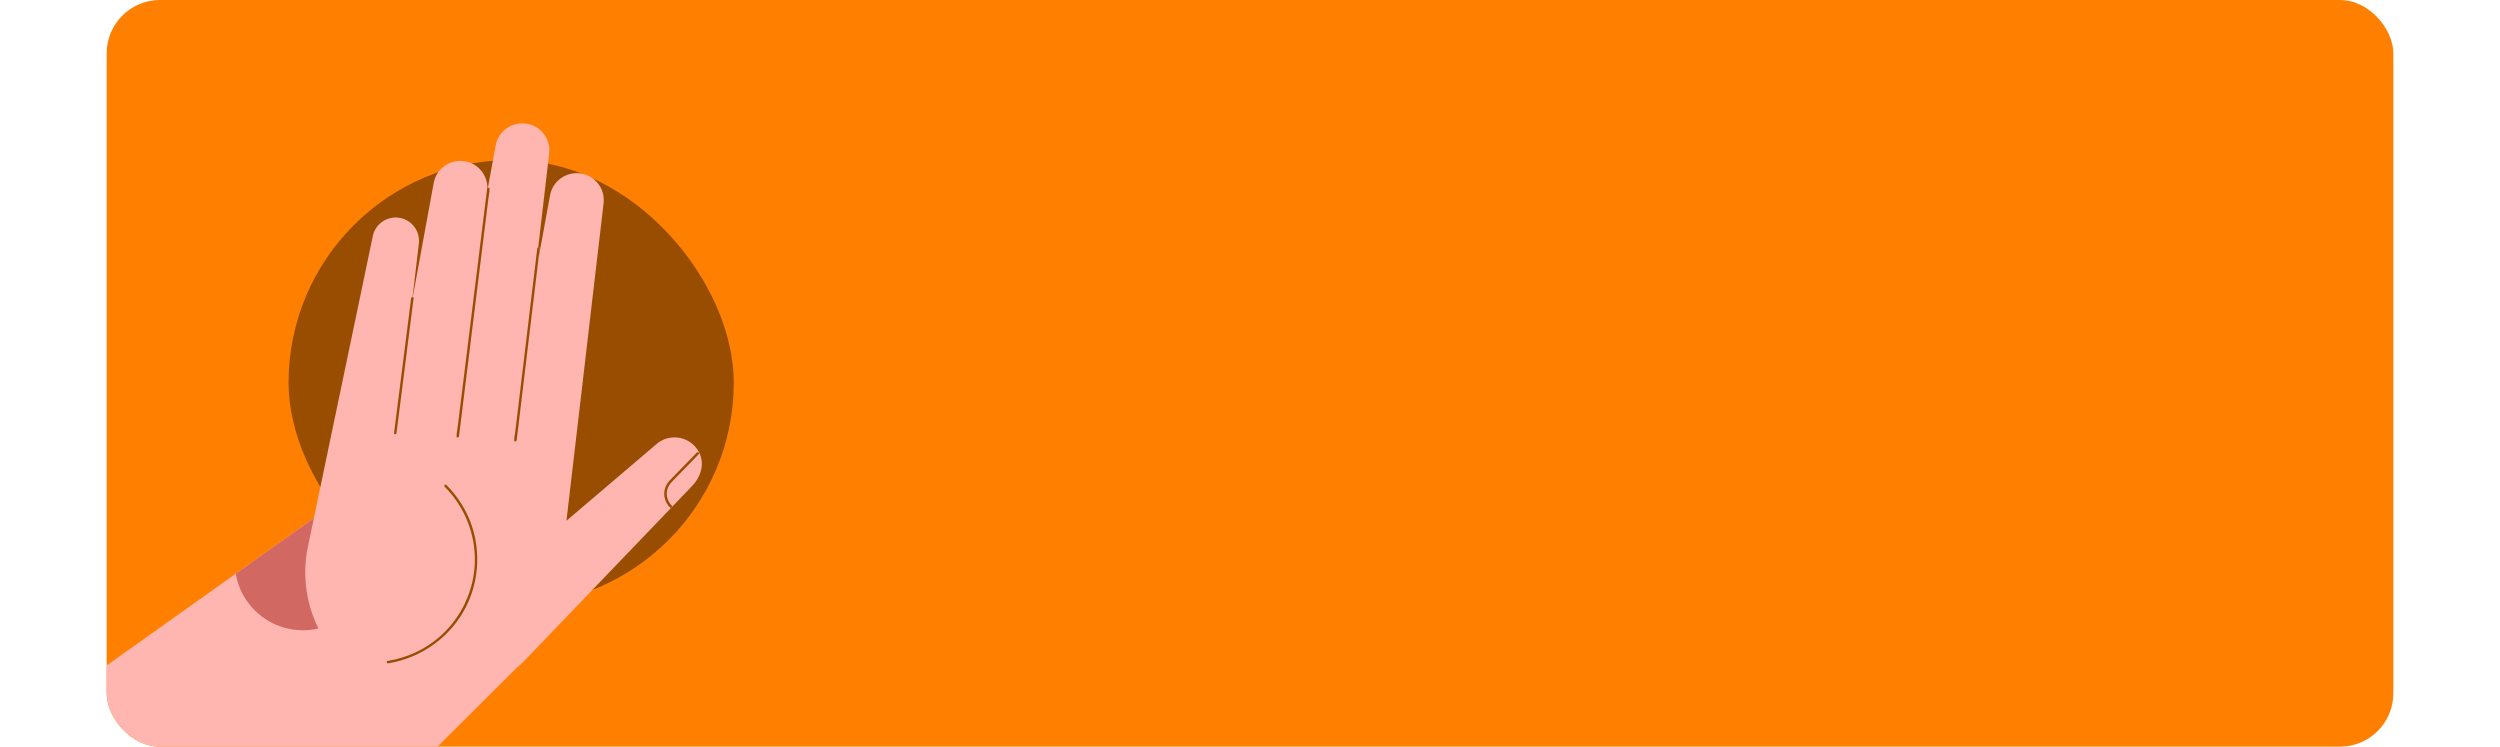 <svg width="375" height="112" viewBox="0 0 343 112" fill="none" xmlns="http://www.w3.org/2000/svg">
<g clip-path="url(#clip0_3795_7348)">
<rect x="0.001" width="375" height="112" rx="8" fill="#FF8001"/>
<rect x="27.282" y="24" width="66.785" height="66.785" rx="33.393" fill="#994D00"/>
<g clip-path="url(#clip1_3795_7348)">
<path d="M61.517 100.156C61.845 99.9 62.167 99.621 62.471 99.312L84.664 76.183C84.748 76.171 84.826 76.094 84.832 76.004L87.683 73.032C89.354 71.38 89.867 69.062 88.477 67.243C87.093 65.424 84.491 65.067 82.666 66.452L68.968 78.109L74.522 30.626C74.857 28.415 73.329 26.352 71.11 26.02C68.891 25.687 66.821 27.209 66.487 29.42L64.81 38.568C64.816 38.52 64.822 38.479 64.828 38.431C64.87 38.069 64.977 37.664 64.965 37.302L64.971 37.254C64.989 37.106 64.846 37.052 64.733 37.088L66.361 23.154C66.695 20.943 65.168 18.881 62.949 18.548C60.73 18.215 58.659 19.737 58.325 21.948L57.186 28.171C57.156 28.189 57.126 28.207 57.108 28.237C57.138 26.24 55.688 24.48 53.654 24.177C51.435 23.844 49.365 25.366 49.031 27.577L45.916 44.566C45.904 44.566 45.898 44.56 45.886 44.56L46.811 36.636C47.097 34.734 45.785 32.956 43.87 32.665C41.961 32.38 40.177 33.688 39.885 35.596L31.079 77.722L-5.718 103.883L26.014 135.5L61.517 100.156Z" fill="#FFB6B1"/>
<path d="M30.061 82.65L30.091 82.484C30.15 82.157 30.216 81.83 30.293 81.509L31.081 77.729L19.364 86.056C19.704 88.072 20.653 90.003 22.216 91.555C24.805 94.135 28.438 95.044 31.767 94.277C30.013 90.735 29.369 86.675 30.061 82.65Z" fill="#D16861"/>
<path d="M45.667 44.737C45.381 47.014 45.094 49.284 44.802 51.561C44.343 55.187 43.883 58.819 43.424 62.445C43.317 63.283 43.209 64.121 43.108 64.959C43.078 65.197 43.448 65.191 43.478 64.959C43.764 62.683 44.05 60.412 44.343 58.135C44.802 54.509 45.262 50.877 45.721 47.251C45.828 46.413 45.936 45.575 46.037 44.737C46.049 44.63 45.983 44.577 45.9 44.565C45.888 44.565 45.882 44.559 45.87 44.559C45.781 44.565 45.679 44.624 45.667 44.737Z" fill="#994D00"/>
<path d="M56.607 32.029C56.243 34.989 55.873 37.955 55.51 40.916C55.068 44.476 54.627 48.031 54.191 51.591C53.809 54.688 53.428 57.785 53.04 60.882C52.914 61.905 52.789 62.921 52.664 63.943C52.604 64.413 52.491 64.918 52.485 65.394L52.479 65.453C52.449 65.691 52.825 65.685 52.849 65.453C53.004 64.217 53.153 62.986 53.308 61.75C53.672 58.79 54.042 55.824 54.406 52.863C54.847 49.303 55.289 45.748 55.724 42.188C56.106 39.091 56.488 35.994 56.876 32.897C57.001 31.874 57.126 30.858 57.252 29.835C57.311 29.366 57.425 28.861 57.431 28.385L57.437 28.326C57.455 28.165 57.293 28.118 57.174 28.177C57.144 28.195 57.114 28.213 57.096 28.242C57.079 28.266 57.067 28.296 57.067 28.326C56.912 29.556 56.757 30.793 56.607 32.029Z" fill="#994D00"/>
<path d="M64.591 37.253C64.478 38.204 64.365 39.161 64.246 40.112C63.971 42.401 63.697 44.69 63.422 46.978C63.088 49.748 62.754 52.518 62.426 55.288C62.139 57.684 61.847 60.079 61.561 62.481C61.465 63.277 61.37 64.068 61.275 64.864C61.233 65.221 61.125 65.631 61.137 65.994L61.131 66.041C61.102 66.279 61.477 66.273 61.501 66.041C61.615 65.09 61.728 64.133 61.847 63.182C62.122 60.894 62.396 58.605 62.67 56.316C63.005 53.546 63.339 50.776 63.667 48.006C63.953 45.611 64.246 43.215 64.532 40.814C64.621 40.065 64.711 39.316 64.8 38.567C64.806 38.52 64.812 38.478 64.818 38.43C64.86 38.068 64.967 37.663 64.955 37.301L64.961 37.253C64.979 37.105 64.836 37.051 64.723 37.087C64.663 37.111 64.603 37.164 64.591 37.253Z" fill="#994D00"/>
<path d="M84.781 75.874C83.993 75.095 83.772 73.9 84.297 72.908C84.506 72.515 84.834 72.212 85.144 71.897C86.087 70.928 87.03 69.965 87.966 68.996C88.241 68.711 88.521 68.426 88.796 68.14C88.963 67.968 88.7 67.706 88.533 67.879C87.752 68.681 86.964 69.49 86.183 70.292C85.717 70.774 85.252 71.249 84.781 71.731C84.405 72.111 84.053 72.486 83.844 72.991C83.397 74.079 83.683 75.315 84.512 76.135C84.56 76.183 84.614 76.195 84.661 76.183C84.745 76.171 84.822 76.094 84.828 76.004C84.84 75.963 84.828 75.915 84.781 75.874Z" fill="#994D00"/>
<path d="M54.779 78.887C54.003 76.575 52.685 74.477 50.961 72.747C50.794 72.58 50.531 72.842 50.698 73.008C53.675 75.992 55.328 80.088 55.226 84.296C55.119 88.582 53.18 92.678 49.953 95.507C47.751 97.433 45.025 98.681 42.137 99.139C41.899 99.175 42 99.537 42.233 99.496C47.19 98.705 51.575 95.561 53.866 91.103C55.787 87.352 56.121 82.882 54.779 78.887Z" fill="#994D00"/>
</g>
</g>
<defs>
<clipPath id="clip0_3795_7348">
<rect x="0.001" width="343" height="112" rx="8" fill="white"/>
</clipPath>
<clipPath id="clip1_3795_7348">
<rect width="95" height="117" fill="white" transform="translate(-5.718 18.5)"/>
</clipPath>
</defs>
</svg>
